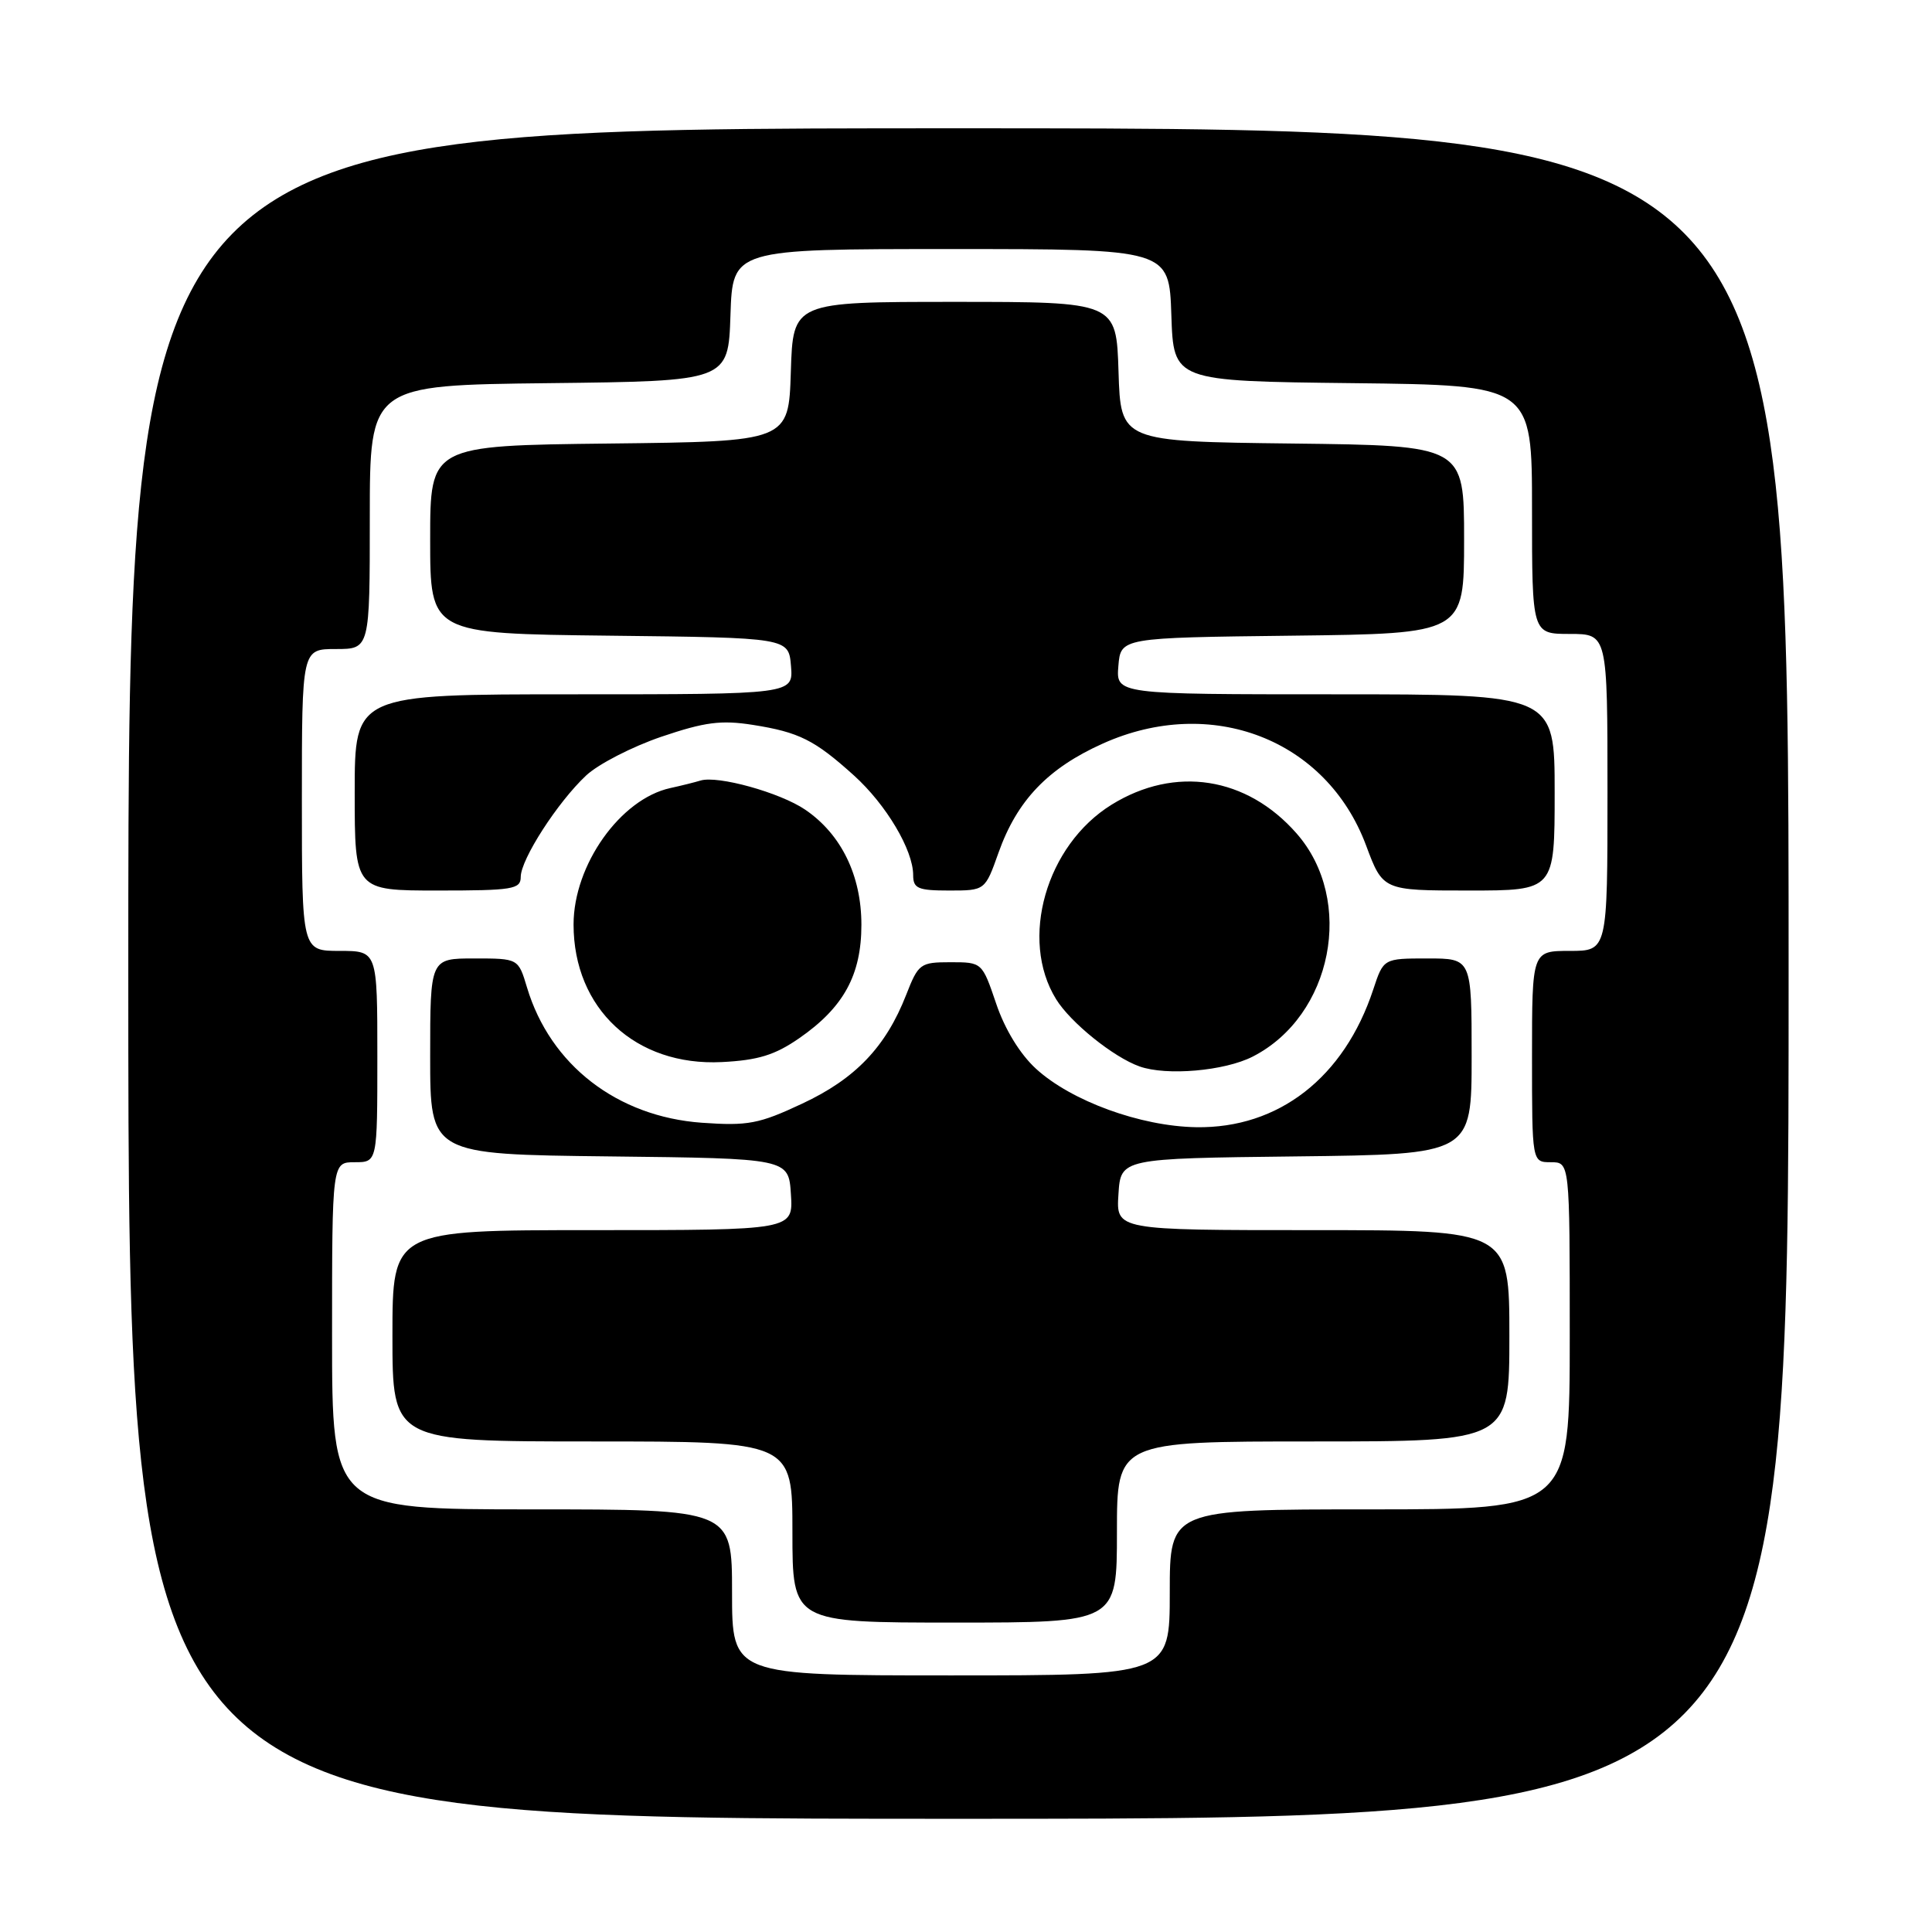 <?xml version="1.0" encoding="UTF-8" standalone="no"?>
<!DOCTYPE svg PUBLIC "-//W3C//DTD SVG 1.1//EN" "http://www.w3.org/Graphics/SVG/1.1/DTD/svg11.dtd" >
<svg xmlns="http://www.w3.org/2000/svg" xmlns:xlink="http://www.w3.org/1999/xlink" version="1.1" viewBox="0 0 256 256">
 <g >
 <path fill="currentColor"
d=" M 237.00 129.00 C 237.00 17.00 237.00 17.00 127.00 17.00 C 17.00 17.00 17.00 17.00 17.00 129.00 C 17.00 241.00 17.00 241.00 127.00 241.00 C 237.00 241.00 237.00 241.00 237.00 129.00 Z  M 97.00 211.00 C 97.00 200.00 97.00 200.00 70.50 200.00 C 44.00 200.00 44.00 200.00 44.00 177.00 C 44.00 154.00 44.00 154.00 47.00 154.00 C 50.00 154.00 50.00 154.00 50.00 140.00 C 50.00 126.00 50.00 126.00 45.00 126.00 C 40.00 126.00 40.00 126.00 40.00 106.00 C 40.00 86.00 40.00 86.00 44.50 86.00 C 49.00 86.00 49.00 86.00 49.00 68.52 C 49.00 51.04 49.00 51.04 72.75 50.77 C 96.50 50.50 96.50 50.50 96.79 41.75 C 97.08 33.00 97.08 33.00 126.00 33.00 C 154.92 33.00 154.92 33.00 155.21 41.75 C 155.50 50.50 155.50 50.50 179.25 50.77 C 203.00 51.04 203.00 51.04 203.00 67.52 C 203.00 84.00 203.00 84.00 208.00 84.00 C 213.00 84.00 213.00 84.00 213.00 105.00 C 213.00 126.00 213.00 126.00 208.00 126.00 C 203.00 126.00 203.00 126.00 203.00 140.00 C 203.00 154.00 203.00 154.00 205.50 154.00 C 208.00 154.00 208.00 154.00 208.00 177.00 C 208.00 200.00 208.00 200.00 181.50 200.00 C 155.00 200.00 155.00 200.00 155.00 211.00 C 155.00 222.00 155.00 222.00 126.00 222.00 C 97.00 222.00 97.00 222.00 97.00 211.00 Z  M 148.00 203.00 C 148.00 191.00 148.00 191.00 174.00 191.00 C 200.00 191.00 200.00 191.00 200.00 177.00 C 200.00 163.00 200.00 163.00 173.95 163.00 C 147.89 163.00 147.89 163.00 148.20 158.25 C 148.50 153.50 148.50 153.50 171.75 153.23 C 195.00 152.96 195.00 152.96 195.00 139.98 C 195.00 127.00 195.00 127.00 189.16 127.00 C 183.32 127.00 183.32 127.00 181.96 131.12 C 178.11 142.78 169.42 149.54 158.50 149.36 C 151.12 149.24 141.94 145.89 137.27 141.61 C 135.16 139.68 133.14 136.38 132.00 132.99 C 130.14 127.51 130.13 127.50 125.95 127.50 C 121.94 127.50 121.69 127.68 120.07 131.83 C 117.37 138.73 113.34 142.95 106.29 146.24 C 100.56 148.93 99.10 149.20 93.00 148.77 C 81.77 147.96 72.91 141.11 69.83 130.84 C 68.68 127.00 68.68 127.00 62.84 127.00 C 57.00 127.00 57.00 127.00 57.00 139.98 C 57.00 152.96 57.00 152.96 80.75 153.23 C 104.50 153.50 104.50 153.50 104.80 158.25 C 105.11 163.00 105.11 163.00 78.55 163.00 C 52.00 163.00 52.00 163.00 52.00 177.00 C 52.00 191.00 52.00 191.00 78.50 191.00 C 105.00 191.00 105.00 191.00 105.00 203.00 C 105.00 215.00 105.00 215.00 126.50 215.00 C 148.00 215.00 148.00 215.00 148.00 203.00 Z  M 165.98 140.01 C 176.57 134.61 179.58 119.29 171.80 110.43 C 165.20 102.91 155.69 101.43 147.30 106.62 C 138.61 111.99 135.04 124.48 139.94 132.40 C 141.85 135.50 147.55 140.09 151.00 141.31 C 154.57 142.58 162.26 141.91 165.98 140.01 Z  M 105.90 137.57 C 111.79 133.49 114.14 129.19 114.14 122.53 C 114.14 116.01 111.47 110.54 106.70 107.29 C 103.37 105.02 95.09 102.72 92.81 103.43 C 92.09 103.65 90.30 104.10 88.83 104.42 C 82.21 105.86 76.00 114.61 76.00 122.50 C 76.00 133.66 84.23 141.30 95.64 140.73 C 100.45 140.49 102.68 139.80 105.90 137.57 Z  M 69.00 116.20 C 69.00 113.87 73.89 106.29 77.66 102.76 C 79.27 101.25 83.75 98.95 87.61 97.63 C 93.39 95.67 95.55 95.39 99.75 96.05 C 105.89 97.02 107.94 98.05 113.16 102.76 C 117.43 106.62 121.00 112.63 121.00 115.96 C 121.00 117.73 121.64 118.00 125.77 118.00 C 130.53 118.00 130.53 118.00 132.31 112.98 C 134.77 106.06 138.85 101.79 146.14 98.52 C 160.51 92.07 175.75 97.96 181.00 111.99 C 183.24 118.00 183.24 118.00 194.62 118.00 C 206.00 118.00 206.00 118.00 206.00 105.00 C 206.00 92.00 206.00 92.00 176.94 92.00 C 147.88 92.00 147.88 92.00 148.19 88.25 C 148.50 84.50 148.50 84.50 171.25 84.23 C 194.00 83.96 194.00 83.96 194.00 71.50 C 194.00 59.04 194.00 59.04 171.25 58.77 C 148.50 58.50 148.50 58.50 148.21 49.25 C 147.92 40.00 147.92 40.00 126.50 40.00 C 105.08 40.00 105.08 40.00 104.79 49.25 C 104.50 58.50 104.50 58.50 80.75 58.77 C 57.00 59.04 57.00 59.04 57.00 71.50 C 57.00 83.96 57.00 83.96 80.75 84.23 C 104.50 84.50 104.50 84.50 104.81 88.25 C 105.12 92.00 105.12 92.00 76.06 92.00 C 47.00 92.00 47.00 92.00 47.00 105.00 C 47.00 118.00 47.00 118.00 58.00 118.00 C 67.94 118.00 69.00 117.83 69.00 116.20 Z "/>
</g>
</svg>
